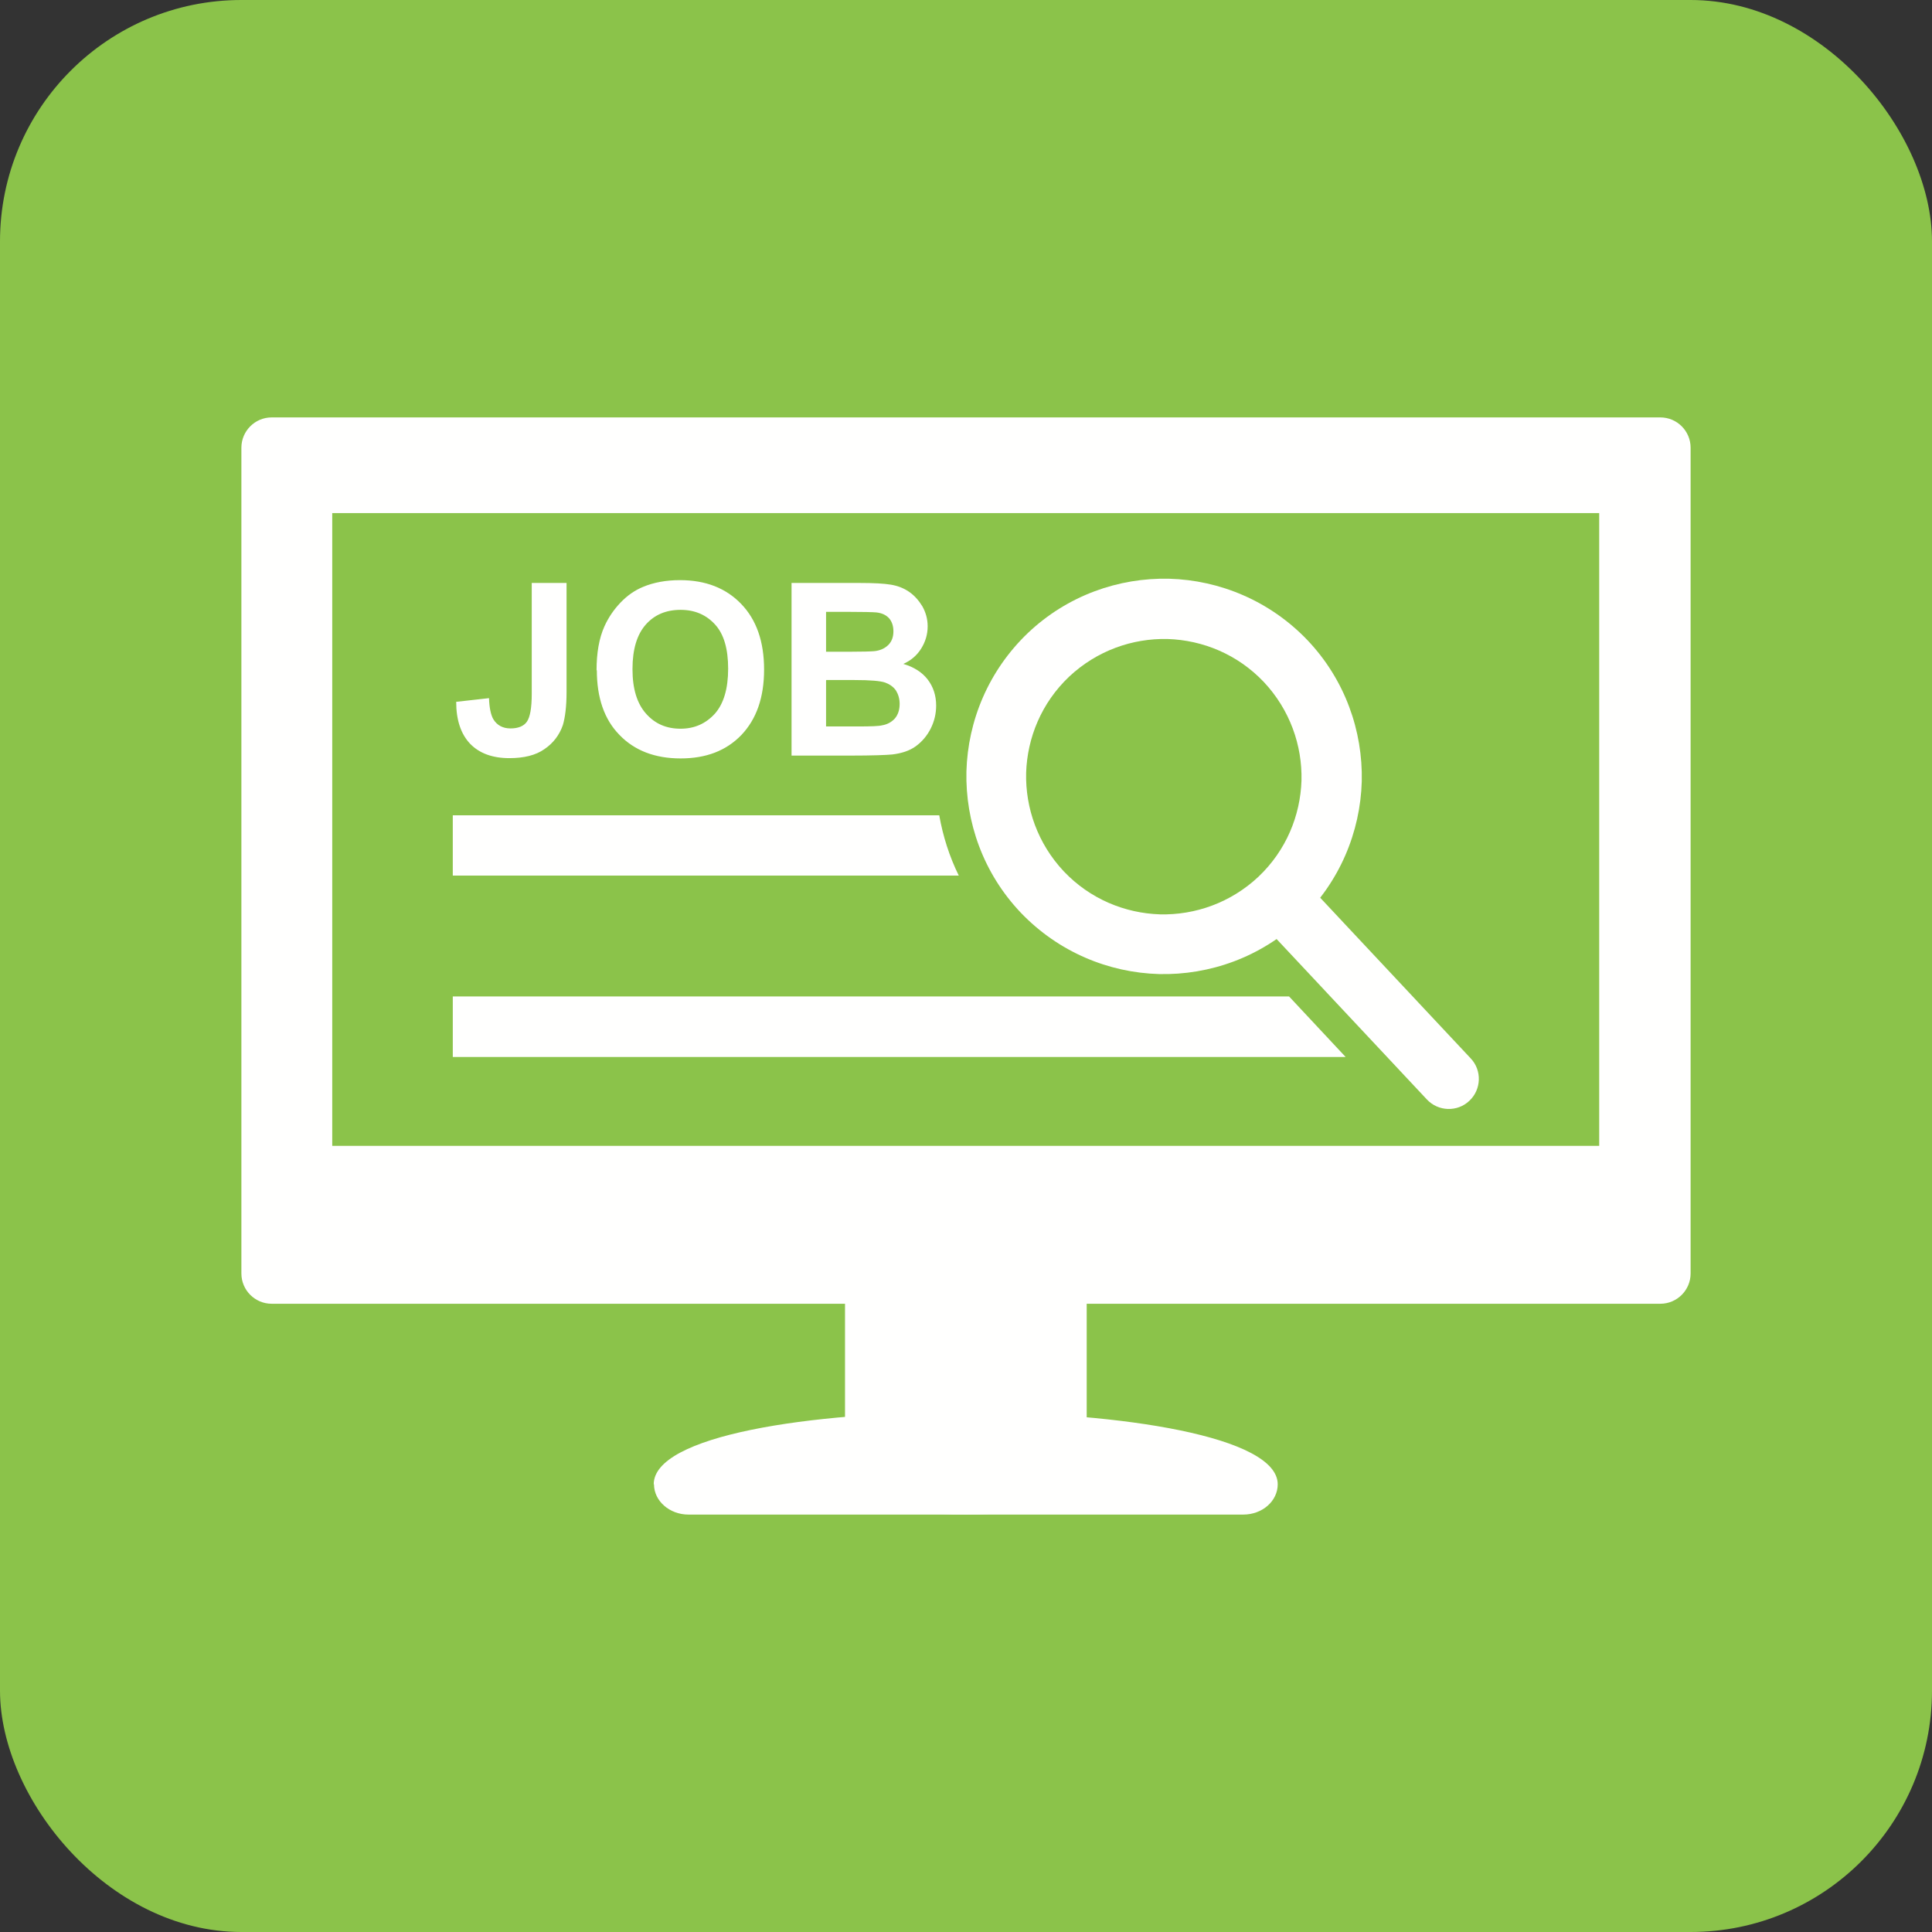 <?xml version="1.0" encoding="UTF-8"?>
<!DOCTYPE svg PUBLIC "-//W3C//DTD SVG 1.1//EN" "http://www.w3.org/Graphics/SVG/1.1/DTD/svg11.dtd">
<!-- Creator: CorelDRAW -->
<svg xmlns="http://www.w3.org/2000/svg" xml:space="preserve" width="6.827in" height="6.827in" style="shape-rendering:geometricPrecision; text-rendering:geometricPrecision; image-rendering:optimizeQuality; fill-rule:evenodd; clip-rule:evenodd"
viewBox="0 0 6.827 6.827"
 xmlns:xlink="http://www.w3.org/1999/xlink">
 <rect x="0" y="0" width="6.827" height="6.827" fill="#333333" stroke="none"/>
 <defs>
  <style type="text/css">
   <![CDATA[
    .fil0 {fill:#8BC34A}
    .fil1 {fill:#FFFFFE;fill-rule:nonzero}
   ]]>
  </style>
 </defs>
 <g id="Layer_x0020_1">
  <rect class="fil0" width="6.827" height="6.827" rx="0.853" ry="0.853"/>
  <g id="_213226936">
   <path id="_213228040" class="fil1" d="M0.96 1.475l4.907 0c0.059,0 0.107,0.048 0.107,0.107l0 2.918c0,0.059 -0.048,0.107 -0.107,0.107l-4.907 0c-0.059,0 -0.107,-0.048 -0.107,-0.107l0 -2.918c0,-0.059 0.048,-0.107 0.107,-0.107zm4.691 0.338l-4.477 0 0 2.236 4.477 0 0 -2.236z"/>
   <path id="_213227824" class="fil1" d="M3.84 4.605c0,-0.059 -0.191,-0.107 -0.427,-0.107 -0.236,0 -0.427,0.048 -0.427,0.107l0 0.64c0,0.059 0.191,0.107 0.427,0.107 0.236,0 0.427,-0.048 0.427,-0.107l0 -0.64z"/>
   <path id="_213227968" class="fil1" d="M2.311 5.245c0,0.059 0.055,0.107 0.122,0.107l1.96 0c0.068,0 0.122,-0.048 0.122,-0.107 0,-0.337 -2.205,-0.344 -2.205,0z"/>
   <g>
    <path id="_213228112" class="fil1" d="M3.632 2.237c0.14,-0.133 0.321,-0.196 0.499,-0.192 0.179,0.005 0.356,0.078 0.489,0.217 0.133,0.14 0.196,0.321 0.192,0.499 -0.005,0.179 -0.078,0.356 -0.217,0.489 -0.14,0.133 -0.321,0.196 -0.499,0.192 -0.179,-0.005 -0.356,-0.078 -0.489,-0.217 -0.133,-0.14 -0.196,-0.321 -0.192,-0.499 0.005,-0.179 0.078,-0.356 0.217,-0.489zm0.494 0.021c-0.124,-0.003 -0.25,0.041 -0.348,0.133 -0.098,0.093 -0.148,0.216 -0.152,0.34 -0.003,0.124 0.041,0.25 0.133,0.348 0.093,0.098 0.216,0.148 0.34,0.152 0.124,0.003 0.25,-0.041 0.348,-0.133 0.098,-0.093 0.148,-0.216 0.152,-0.34 0.003,-0.124 -0.041,-0.25 -0.133,-0.348 -0.093,-0.098 -0.216,-0.148 -0.34,-0.152z"/>
    <path id="_213227584" class="fil1" d="M4.618 3.122c-0.04,-0.043 -0.108,-0.045 -0.15,-0.005 -0.043,0.04 -0.045,0.108 -0.005,0.15l0.579 0.618c0.04,0.043 0.108,0.045 0.15,0.005 0.043,-0.04 0.045,-0.108 0.005,-0.15l-0.579 -0.618z"/>
    <polygon id="_213227032" class="fil1" points="1.6,3.521 4.555,3.521 4.755,3.735 1.6,3.735 "/>
    <path id="_213227368" class="fil1" d="M1.6 2.881l1.719 0c0.013,0.074 0.036,0.146 0.069,0.213l-1.788 0 0 -0.213z"/>
    <path id="_213226960" class="fil1" d="M1.879 2.06l0.123 0 0 0.386c0,0.05 -0.005,0.089 -0.013,0.116 -0.012,0.035 -0.034,0.064 -0.065,0.085 -0.031,0.022 -0.073,0.032 -0.124,0.032 -0.06,0 -0.106,-0.017 -0.139,-0.051 -0.032,-0.034 -0.049,-0.083 -0.049,-0.148l0.116 -0.013c0.001,0.035 0.007,0.06 0.015,0.074 0.013,0.022 0.034,0.033 0.061,0.033 0.027,0 0.047,-0.008 0.058,-0.024 0.011,-0.016 0.017,-0.048 0.017,-0.098l0 -0.394zm0.229 0.309c0,-0.062 0.009,-0.114 0.028,-0.156 0.014,-0.031 0.033,-0.059 0.057,-0.084 0.024,-0.025 0.05,-0.043 0.079,-0.055 0.038,-0.016 0.082,-0.024 0.131,-0.024 0.09,0 0.162,0.028 0.216,0.084 0.054,0.056 0.081,0.133 0.081,0.232 0,0.099 -0.027,0.175 -0.08,0.231 -0.054,0.056 -0.125,0.083 -0.215,0.083 -0.091,0 -0.163,-0.028 -0.216,-0.083 -0.054,-0.055 -0.08,-0.132 -0.08,-0.229zm0.127 -0.004c0,0.069 0.016,0.121 0.048,0.157 0.032,0.036 0.072,0.053 0.122,0.053 0.049,0 0.089,-0.018 0.121,-0.053 0.031,-0.035 0.047,-0.088 0.047,-0.159 0,-0.07 -0.015,-0.122 -0.046,-0.156 -0.031,-0.034 -0.071,-0.052 -0.122,-0.052 -0.051,0 -0.092,0.017 -0.123,0.052 -0.031,0.035 -0.047,0.087 -0.047,0.157zm0.561 -0.305l0.244 0c0.048,0 0.084,0.002 0.108,0.006 0.024,0.004 0.045,0.012 0.064,0.025 0.019,0.013 0.034,0.03 0.047,0.051 0.012,0.021 0.019,0.045 0.019,0.071 0,0.029 -0.008,0.055 -0.023,0.079 -0.015,0.024 -0.036,0.042 -0.063,0.054 0.037,0.011 0.066,0.029 0.086,0.055 0.02,0.026 0.03,0.057 0.03,0.092 0,0.028 -0.006,0.055 -0.019,0.081 -0.013,0.026 -0.031,0.047 -0.053,0.063 -0.022,0.016 -0.05,0.025 -0.083,0.029 -0.02,0.002 -0.07,0.004 -0.148,0.004l-0.208 0 0 -0.61zm0.123 0.102l0 0.141 0.081 0c0.048,0 0.078,-0.001 0.089,-0.002 0.021,-0.002 0.038,-0.01 0.05,-0.022 0.012,-0.012 0.018,-0.028 0.018,-0.048 0,-0.019 -0.005,-0.034 -0.015,-0.046 -0.011,-0.012 -0.026,-0.019 -0.046,-0.021 -0.012,-0.001 -0.047,-0.002 -0.105,-0.002l-0.071 0zm0 0.242l0 0.163 0.114 0c0.044,0 0.073,-0.001 0.084,-0.004 0.018,-0.003 0.033,-0.011 0.045,-0.024 0.011,-0.013 0.017,-0.03 0.017,-0.052 0,-0.018 -0.005,-0.034 -0.013,-0.047 -0.009,-0.013 -0.022,-0.022 -0.038,-0.028 -0.017,-0.006 -0.053,-0.009 -0.109,-0.009l-0.099 0z"/>
   </g>
  </g>
 </g>
</svg>

